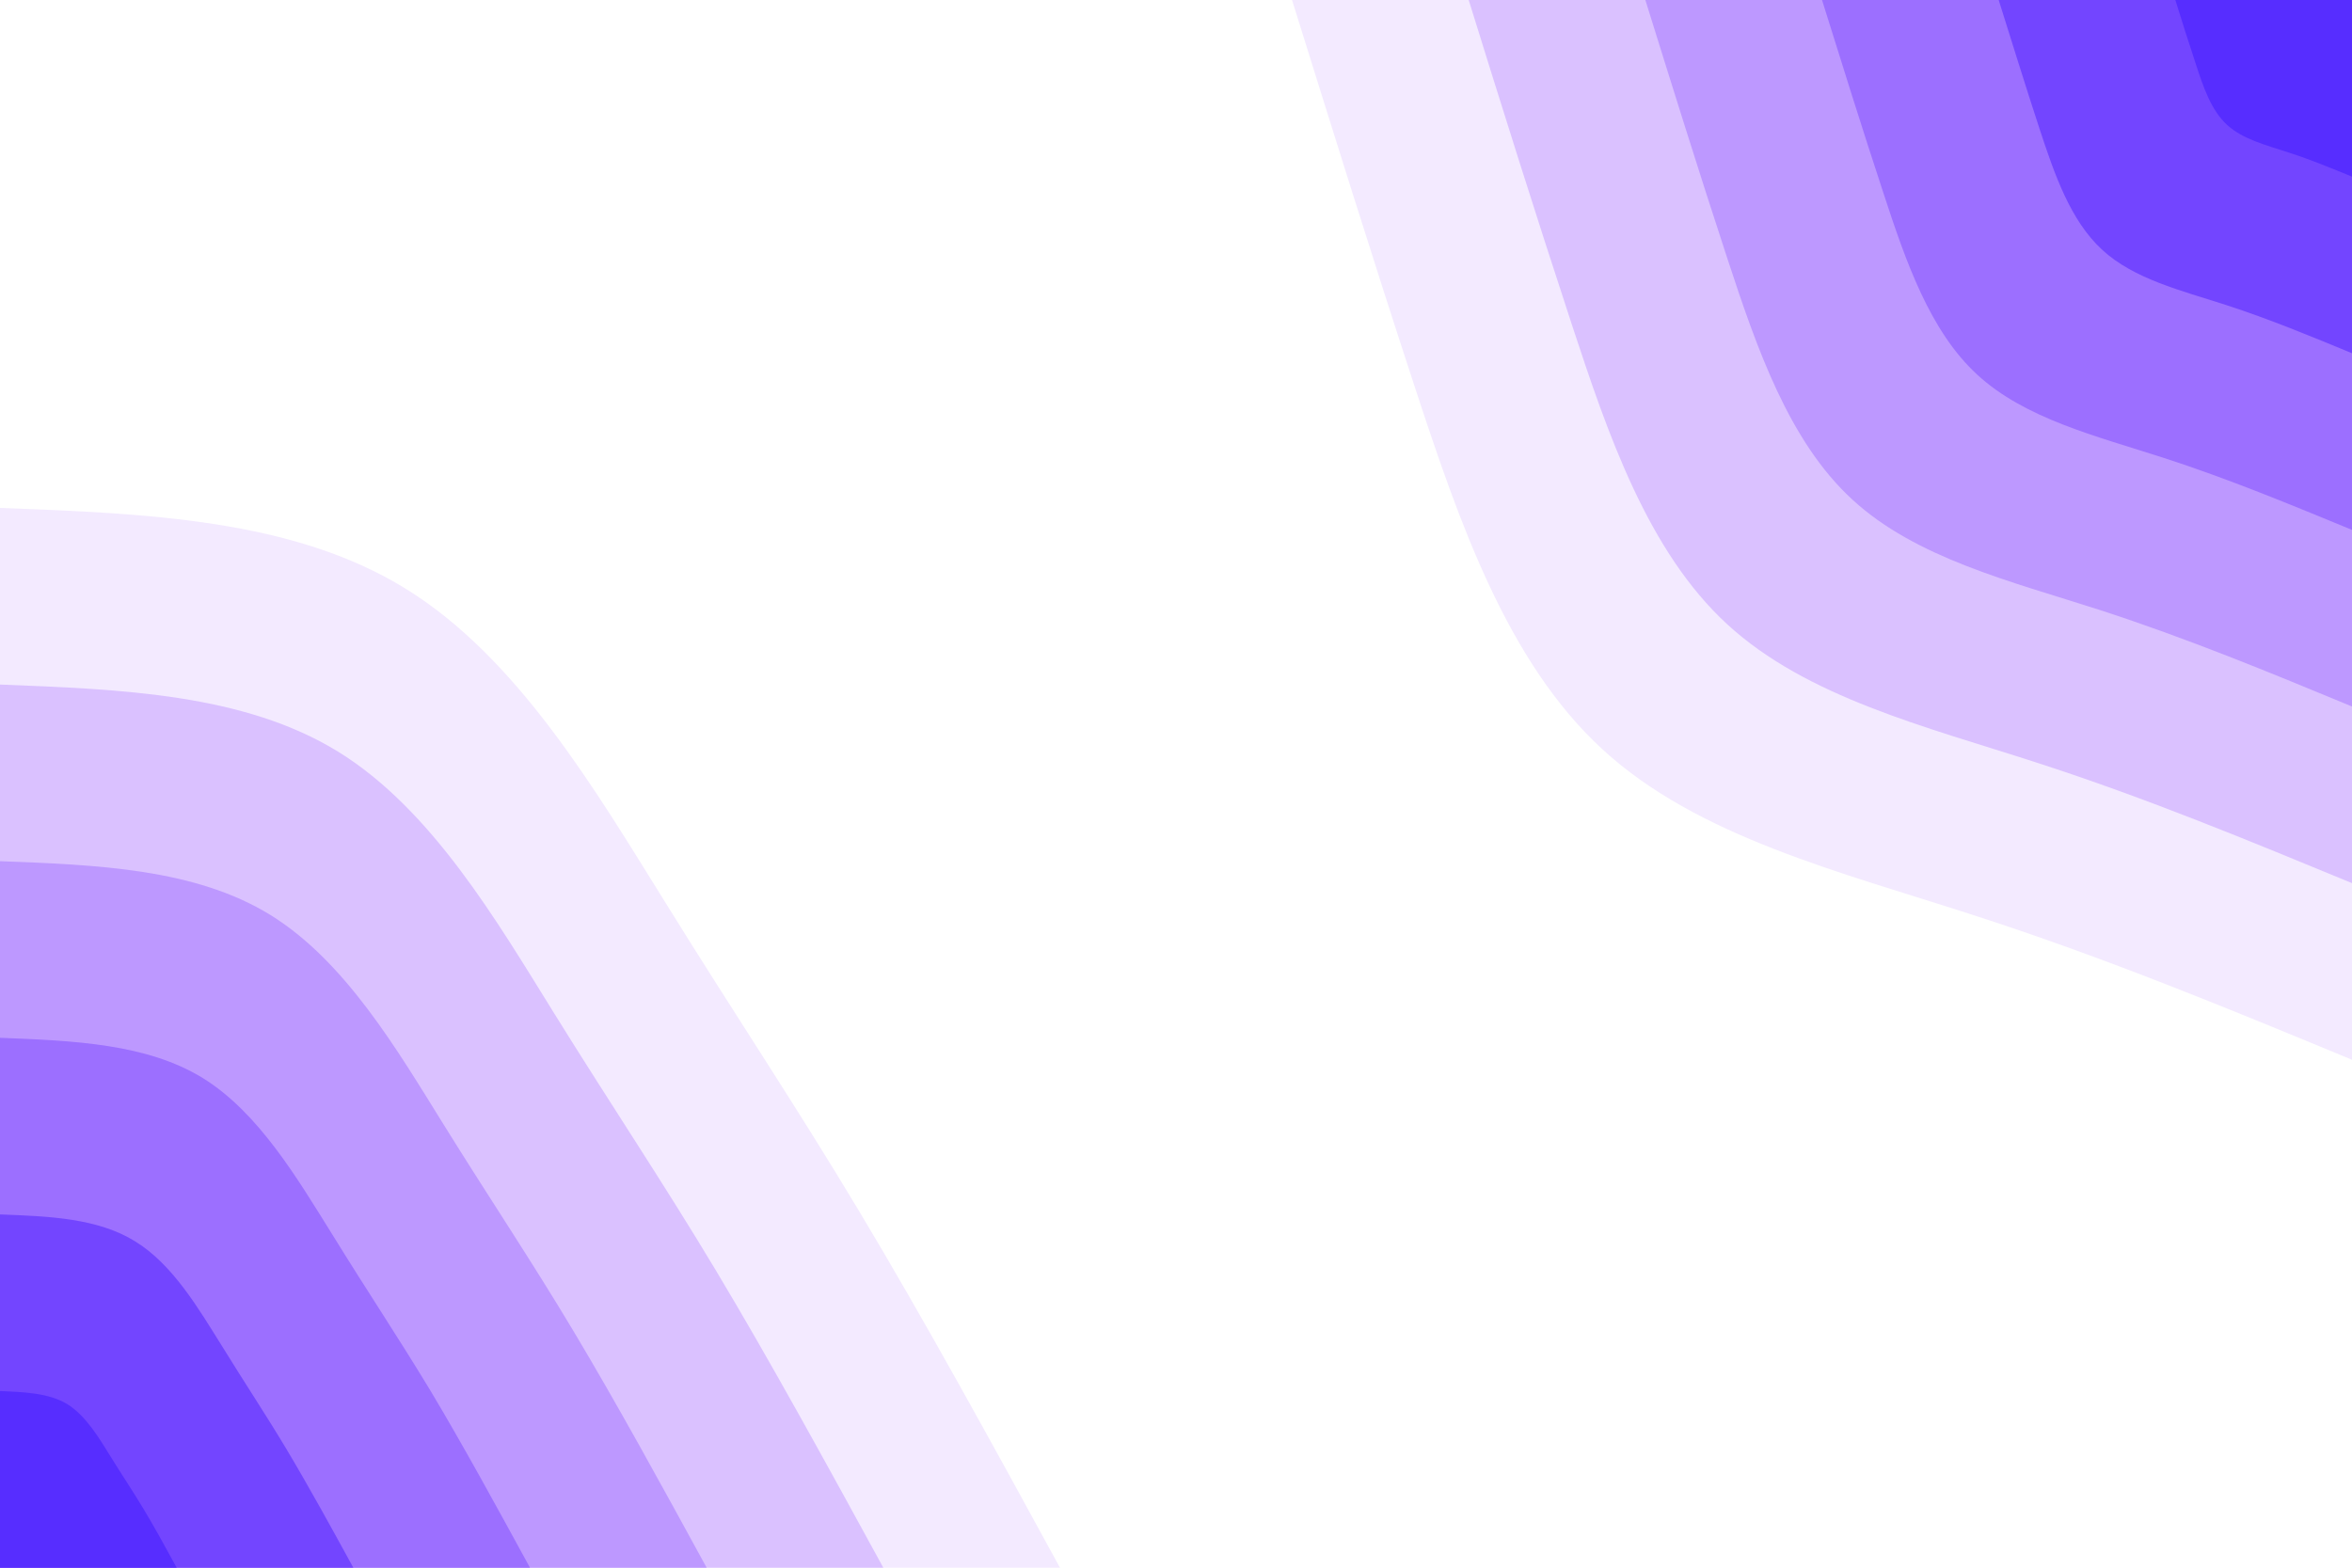 <svg id="visual" viewBox="0 0 900 600" width="900" height="600" xmlns="http://www.w3.org/2000/svg" xmlns:xlink="http://www.w3.org/1999/xlink" version="1.1"><rect x="0" y="0" width="900" height="600" fill="#ffffff"></rect><defs><linearGradient id="grad1_0" x1="33.3%" y1="0%" x2="100%" y2="100%"><stop offset="20%" stop-color="#572dff" stop-opacity="1"></stop><stop offset="80%" stop-color="#572dff" stop-opacity="1"></stop></linearGradient></defs><defs><linearGradient id="grad1_1" x1="33.3%" y1="0%" x2="100%" y2="100%"><stop offset="20%" stop-color="#572dff" stop-opacity="1"></stop><stop offset="80%" stop-color="#895aff" stop-opacity="1"></stop></linearGradient></defs><defs><linearGradient id="grad1_2" x1="33.3%" y1="0%" x2="100%" y2="100%"><stop offset="20%" stop-color="#ae83ff" stop-opacity="1"></stop><stop offset="80%" stop-color="#895aff" stop-opacity="1"></stop></linearGradient></defs><defs><linearGradient id="grad1_3" x1="33.3%" y1="0%" x2="100%" y2="100%"><stop offset="20%" stop-color="#ae83ff" stop-opacity="1"></stop><stop offset="80%" stop-color="#ccacff" stop-opacity="1"></stop></linearGradient></defs><defs><linearGradient id="grad1_4" x1="33.3%" y1="0%" x2="100%" y2="100%"><stop offset="20%" stop-color="#e7d5ff" stop-opacity="1"></stop><stop offset="80%" stop-color="#ccacff" stop-opacity="1"></stop></linearGradient></defs><defs><linearGradient id="grad1_5" x1="33.3%" y1="0%" x2="100%" y2="100%"><stop offset="20%" stop-color="#e7d5ff" stop-opacity="1"></stop><stop offset="80%" stop-color="#ffffff" stop-opacity="1"></stop></linearGradient></defs><defs><linearGradient id="grad2_0" x1="0%" y1="0%" x2="66.7%" y2="100%"><stop offset="20%" stop-color="#572dff" stop-opacity="1"></stop><stop offset="80%" stop-color="#572dff" stop-opacity="1"></stop></linearGradient></defs><defs><linearGradient id="grad2_1" x1="0%" y1="0%" x2="66.7%" y2="100%"><stop offset="20%" stop-color="#895aff" stop-opacity="1"></stop><stop offset="80%" stop-color="#572dff" stop-opacity="1"></stop></linearGradient></defs><defs><linearGradient id="grad2_2" x1="0%" y1="0%" x2="66.7%" y2="100%"><stop offset="20%" stop-color="#895aff" stop-opacity="1"></stop><stop offset="80%" stop-color="#ae83ff" stop-opacity="1"></stop></linearGradient></defs><defs><linearGradient id="grad2_3" x1="0%" y1="0%" x2="66.7%" y2="100%"><stop offset="20%" stop-color="#ccacff" stop-opacity="1"></stop><stop offset="80%" stop-color="#ae83ff" stop-opacity="1"></stop></linearGradient></defs><defs><linearGradient id="grad2_4" x1="0%" y1="0%" x2="66.7%" y2="100%"><stop offset="20%" stop-color="#ccacff" stop-opacity="1"></stop><stop offset="80%" stop-color="#e7d5ff" stop-opacity="1"></stop></linearGradient></defs><defs><linearGradient id="grad2_5" x1="0%" y1="0%" x2="66.7%" y2="100%"><stop offset="20%" stop-color="#ffffff" stop-opacity="1"></stop><stop offset="80%" stop-color="#e7d5ff" stop-opacity="1"></stop></linearGradient></defs><g transform="translate(900, 0)"><path d="M0 405.6C-47.1 386.1 -94.2 366.6 -145 350.2C-195.8 333.7 -250.4 320.3 -286.8 286.8C-323.3 253.3 -341.7 199.6 -358.5 148.5C-375.3 97.3 -390.4 48.7 -405.6 0L0 0Z" fill="#f3eaff"></path><path d="M0 338C-39.3 321.8 -78.5 305.5 -120.9 291.8C-163.2 278.1 -208.6 266.9 -239 239C-269.4 211.1 -284.7 166.4 -298.7 123.7C-312.7 81.1 -325.4 40.6 -338 0L0 0Z" fill="#dac1ff"></path><path d="M0 270.4C-31.4 257.4 -62.8 244.4 -96.7 233.4C-130.6 222.5 -166.9 213.6 -191.2 191.2C-215.5 168.9 -227.8 133.1 -239 99C-250.2 64.9 -260.3 32.4 -270.4 0L0 0Z" fill="#bd98ff"></path><path d="M0 202.8C-23.6 193.1 -47.1 183.3 -72.5 175.1C-97.9 166.9 -125.2 160.2 -143.4 143.4C-161.6 126.7 -170.8 99.8 -179.2 74.2C-187.6 48.7 -195.2 24.3 -202.8 0L0 0Z" fill="#9c6fff"></path><path d="M0 135.2C-15.7 128.7 -31.4 122.2 -48.3 116.7C-65.3 111.2 -83.5 106.8 -95.6 95.6C-107.8 84.4 -113.9 66.5 -119.5 49.5C-125.1 32.4 -130.1 16.2 -135.2 0L0 0Z" fill="#7345ff"></path><path d="M0 67.6C-7.9 64.4 -15.7 61.1 -24.2 58.4C-32.6 55.6 -41.7 53.4 -47.8 47.8C-53.9 42.2 -56.9 33.3 -59.7 24.7C-62.5 16.2 -65.1 8.1 -67.6 0L0 0Z" fill="#572dff"></path></g><g transform="translate(0, 600)"><path d="M0 -405.6C56.1 -403.5 112.2 -401.3 155.2 -374.7C198.2 -348.2 228 -297.3 254.6 -254.6C281.1 -211.8 304.3 -177.3 328.9 -136.2C353.5 -95.2 379.6 -47.6 405.6 0L0 0Z" fill="#f3eaff"></path><path d="M0 -338C46.8 -336.2 93.5 -334.4 129.4 -312.3C165.2 -290.2 190 -247.7 212.1 -212.1C234.2 -176.5 253.6 -147.7 274.1 -113.5C294.6 -79.3 316.3 -39.7 338 0L0 0Z" fill="#dac1ff"></path><path d="M0 -270.4C37.4 -269 74.8 -267.5 103.5 -249.8C132.1 -232.1 152 -198.2 169.7 -169.7C187.4 -141.2 202.9 -118.2 219.3 -90.8C235.7 -63.4 253.1 -31.7 270.4 0L0 0Z" fill="#bd98ff"></path><path d="M0 -202.8C28.1 -201.7 56.1 -200.6 77.6 -187.4C99.1 -174.1 114 -148.6 127.3 -127.3C140.5 -105.9 152.1 -88.6 164.5 -68.1C176.8 -47.6 189.8 -23.8 202.8 0L0 0Z" fill="#9c6fff"></path><path d="M0 -135.2C18.7 -134.5 37.4 -133.8 51.7 -124.9C66.1 -116.1 76 -99.1 84.9 -84.9C93.7 -70.6 101.4 -59.1 109.6 -45.4C117.8 -31.7 126.5 -15.9 135.2 0L0 0Z" fill="#7345ff"></path><path d="M0 -67.6C9.4 -67.2 18.7 -66.9 25.9 -62.5C33 -58 38 -49.5 42.4 -42.4C46.8 -35.3 50.7 -29.5 54.8 -22.7C58.9 -15.9 63.3 -7.9 67.6 0L0 0Z" fill="#572dff"></path></g></svg>